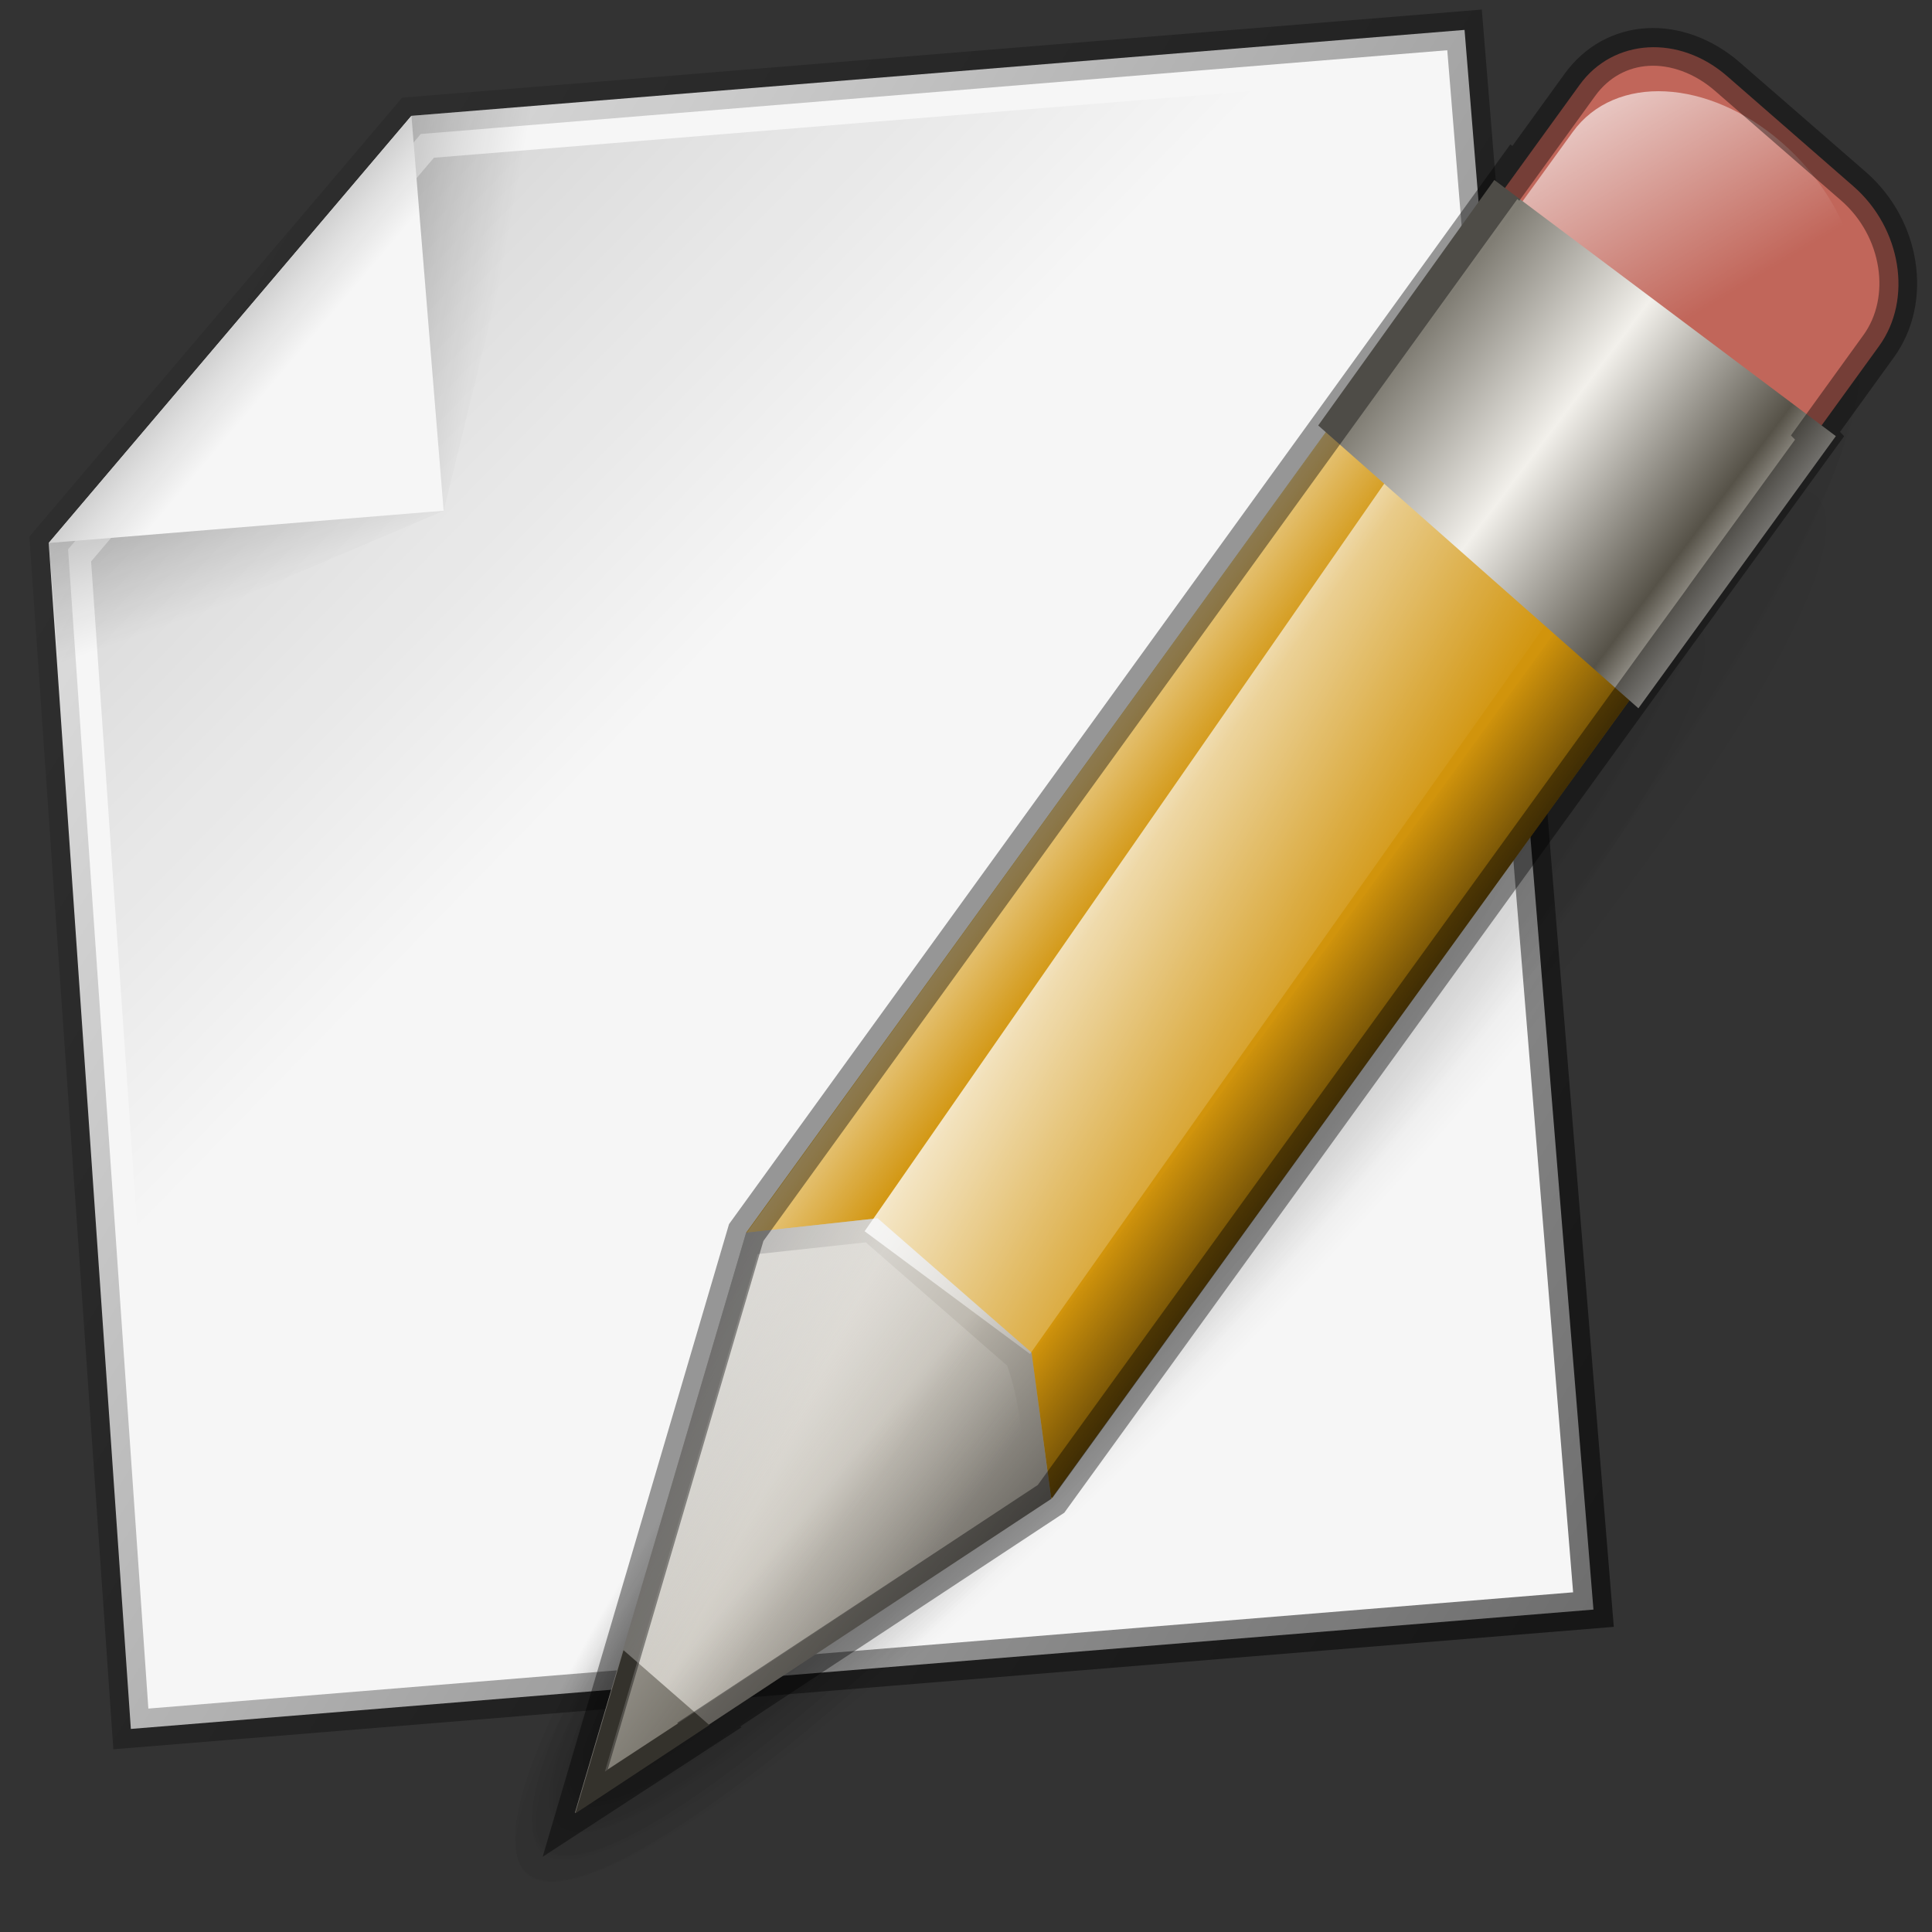 <?xml version="1.0" encoding="UTF-8" standalone="no"?>
<!-- Created with Inkscape (http://www.inkscape.org/) -->
<!-- 
Created By Andrew Fitzsimon.
Much of this document has been manually cleaned and crafted in a text editor so that only the colour definitions and basic presentation related data remain in the XML. 
Changes to this document may compromise the structure of this palette.
-->
<svg
   xmlns:dc="http://purl.org/dc/elements/1.1/"
   xmlns:cc="http://web.resource.org/cc/"
   xmlns:rdf="http://www.w3.org/1999/02/22-rdf-syntax-ns#"
   xmlns:svg="http://www.w3.org/2000/svg"
   xmlns="http://www.w3.org/2000/svg"
   xmlns:xlink="http://www.w3.org/1999/xlink"
   xmlns:sodipodi="http://inkscape.sourceforge.net/DTD/sodipodi-0.dtd"
   xmlns:inkscape="http://www.inkscape.org/namespaces/inkscape"
   sodipodi:docbase="/home/andy/Desktop/Etiquette/etiquette/scalable/apps"
   sodipodi:docname="quanta.svg"
   inkscape:version="0.40+cvs"
   sodipodi:version="0.32"
   id="Etiquette"
   height="128"
   width="128"
   y="00"
   x="00"
   version="1.0">
  <rect width="100%" height="100%" fill="#333333" stroke="none"/>
  <sodipodi:namedview
     inkscape:guide-bbox="true"
     showguides="true"
     gridempopacity="0.082"
     gridempcolor="#3f3fff"
     gridempspacing="2"
     gridopacity="0.082"
     gridcolor="#3f3fff"
     inkscape:grid-bbox="false"
     showborder="true"
     gridtolerance="40pt"
     inkscape:grid-points="false"
     gridoriginx="0pt"
     gridoriginy="0pt"
     gridspacingy="2pt"
     gridspacingx="2pt"
     showgrid="false"
     inkscape:current-layer="Etiquette"
     inkscape:window-y="27"
     inkscape:window-x="18"
     inkscape:window-height="538"
     inkscape:window-width="386"
     inkscape:cy="49.991287"
     inkscape:cx="-19.160217"
     inkscape:zoom="1.00000000"
     inkscape:pageshadow="0"
     inkscape:pageopacity="0.0000000"
     borderopacity="1.0"
     bordercolor="#666666"
     pagecolor="#f8f8f8"
     id="base" />
  <defs
     id="Gradients">
    <linearGradient
       id="linearGradient95"
       inkscape:collect="always">
      <stop
         id="stop96"
         offset="0"
         style="stop-color:#000000;stop-opacity:1;" />
      <stop
         id="stop97"
         offset="1"
         style="stop-color:#000000;stop-opacity:0;" />
    </linearGradient>
    <linearGradient
       id="linearGradient3970">
      <stop
         id="stop3971"
         offset="0"
         style="stop-color:#ffffff;stop-opacity:1;" />
      <stop
         id="stop3972"
         offset="1"
         style="stop-color:#ffffff;stop-opacity:0;" />
    </linearGradient>
    <linearGradient
       id="MaterialSteel">
      <stop
         id="stop1499"
         offset="0"
         style="stop-color:#807d74;stop-opacity:1;" />
      <stop
         id="stop1501"
         offset="0.387"
         style="stop-color:#f2f0eb;stop-opacity:1;" />
      <stop
         id="stop1502"
         offset="0.808"
         style="stop-color:#565248;stop-opacity:1;" />
      <stop
         id="stop1500"
         offset="1"
         style="stop-color:#eae8e3;stop-opacity:1;" />
    </linearGradient>
    <linearGradient
       id="WhiteTransparent">
      <stop
         id="stopWhiteFull"
         offset="0"
         style="stop-color:#ffffff;stop-opacity:1;" />
      <stop
         id="stopWhiteTransparent"
         offset="1"
         style="stop-color:#ffffff;stop-opacity:0;" />
    </linearGradient>
    <linearGradient
       id="BlackTransparent">
      <stop
         id="stopBlackFull"
         offset="0"
         style="stop-color:#000000;stop-opacity:1;" />
      <stop
         id="stopBlackTransparent"
         offset="1"
         style="stop-color:#000000;stop-opacity:0;" />
    </linearGradient>
    <linearGradient
       id="TransparentBlack">
      <stop
         id="stopBlackTransparent1"
         offset="0"
         style="stop-color:#000000;stop-opacity:0;" />
      <stop
         id="stopBlackFull1"
         offset="1"
         style="stop-color:#000000;stop-opacity:1;" />
    </linearGradient>
    <linearGradient
       id="Basic3DHighlightGradient">
      <stop
         id="stop3921"
         offset="0"
         style="stop-color:#eae8e3;stop-opacity:1;" />
      <stop
         id="stop3922"
         offset="1"
         style="stop-color:#eae8e3;stop-opacity:0;" />
    </linearGradient>
    <linearGradient
       id="linearGradient5269">
      <stop
         id="stop5270"
         offset="0"
         style="stop-color:#ffffff;stop-opacity:1;" />
      <stop
         id="stop5271"
         offset="1"
         style="stop-color:#ffffff;stop-opacity:0;" />
    </linearGradient>
    <linearGradient
       id="MaterialSoftShadow">
      <stop
         id="stop2619"
         offset="0"
         style="stop-color:#000000;stop-opacity:0.215;" />
      <stop
         id="stop2621"
         offset="0.5"
         style="stop-color:#000000;stop-opacity:0.098;" />
      <stop
         id="stop2620"
         offset="1"
         style="stop-color:#000000;stop-opacity:0;" />
    </linearGradient>
    <radialGradient
       r="125.205"
       fy="572.008"
       fx="-197.274"
       cy="598.367"
       cx="-289.091"
       gradientUnits="userSpaceOnUse"
       id="radialGradient9"
       xlink:href="#MaterialSoftShadow"
       inkscape:collect="always" />
    <radialGradient
       r="125.205"
       fy="572.008"
       fx="-197.274"
       cy="598.367"
       cx="-289.091"
       gradientUnits="userSpaceOnUse"
       id="radialGradient10"
       xlink:href="#MaterialSoftShadow"
       inkscape:collect="always" />
    <radialGradient
       r="125.205"
       fy="572.008"
       fx="-197.274"
       cy="598.367"
       cx="-289.091"
       gradientUnits="userSpaceOnUse"
       id="radialGradient11"
       xlink:href="#MaterialSoftShadow"
       inkscape:collect="always" />
    <linearGradient
       y2="630.308"
       x2="719.478"
       y1="630.912"
       x1="494.232"
       gradientTransform="matrix(0.102,8.904550e-2,-0.126,0.174,66.377,-68.575)"
       gradientUnits="userSpaceOnUse"
       id="linearGradient21"
       xlink:href="#Basic3DHighlightGradient"
       inkscape:collect="always" />
    <linearGradient
       y2="668.757"
       x2="861.654"
       y1="646.984"
       x1="656.154"
       gradientTransform="matrix(0.102,8.856187e-2,-0.127,0.175,66.377,-68.575)"
       gradientUnits="userSpaceOnUse"
       id="linearGradient22"
       xlink:href="#TransparentBlack"
       inkscape:collect="always" />
    <linearGradient
       y2="567.666"
       x2="617.124"
       y1="639.39"
       x1="352.155"
       gradientTransform="matrix(0.102,8.856187e-2,-0.127,0.175,66.377,-68.575)"
       gradientUnits="userSpaceOnUse"
       id="linearGradient23"
       xlink:href="#BlackTransparent"
       inkscape:collect="always" />
    <linearGradient
       y2="639.39"
       x2="677.33"
       y1="639.228"
       x1="518.874"
       gradientTransform="matrix(0.102,8.856187e-2,-0.127,0.175,66.377,-68.575)"
       gradientUnits="userSpaceOnUse"
       id="linearGradient25"
       xlink:href="#WhiteTransparent"
       inkscape:collect="always" />
    <linearGradient
       y2="24.071"
       x2="887.127"
       y1="24.071"
       x1="840.091"
       gradientTransform="matrix(0.297,-5.980427e-17,-1.321951e-14,3.075,-141.267,-79.447)"
       gradientUnits="userSpaceOnUse"
       id="linearGradient28"
       xlink:href="#TransparentBlack"
       inkscape:collect="always" />
    <linearGradient
       y2="26.569"
       x2="-26.329"
       y1="26.569"
       x1="-47.835"
       gradientTransform="matrix(0.311,1.574225e-16,7.359469e-17,3.217,103.17,-90.889)"
       gradientUnits="userSpaceOnUse"
       id="linearGradient29"
       xlink:href="#linearGradient5269"
       inkscape:collect="always" />
    <linearGradient
       y2="64.933"
       x2="88.841"
       y1="48.064"
       x1="85.032"
       gradientTransform="matrix(1.479,-0.536,0.471,1.299,-51.183,-14.979)"
       gradientUnits="userSpaceOnUse"
       id="linearGradient30"
       xlink:href="#linearGradient3970"
       inkscape:collect="always" />
    <linearGradient
       y2="10.392"
       x2="155.885"
       y1="10.392"
       x1="138.564"
       gradientTransform="matrix(0.497,9.063749e-2,0.272,-1.491,-47.673,22.907)"
       gradientUnits="userSpaceOnUse"
       id="linearGradient31"
       xlink:href="#MaterialSoftShadow"
       inkscape:collect="always" />
    <linearGradient
       y2="10.392"
       x2="155.885"
       y1="10.392"
       x1="138.564"
       gradientTransform="matrix(0.17,0.476,-1.427,0.51,6.113,-40.436)"
       gradientUnits="userSpaceOnUse"
       id="linearGradient32"
       xlink:href="#MaterialSoftShadow"
       inkscape:collect="always" />
    <linearGradient
       y2="22.219"
       x2="101.953"
       y1="17.297"
       x1="106.875"
       gradientTransform="matrix(-0.872,7.116435e-2,7.116435e-2,0.872,105.538,-1.347)"
       gradientUnits="userSpaceOnUse"
       id="linearGradient33"
       xlink:href="#MaterialSoftShadow"
       inkscape:collect="always" />
    <linearGradient
       gradientUnits="userSpaceOnUse"
       y2="71.094"
       x2="61.721"
       y1="55.505"
       x1="82.965"
       gradientTransform="matrix(-0.882,0,0,1.133,137.186,-4)"
       id="linearGradient134"
       xlink:href="#linearGradient5269"
       inkscape:collect="always" />
    <linearGradient
       gradientUnits="userSpaceOnUse"
       y2="42.374"
       x2="21.062"
       y1="25.441"
       x1="43.083"
       gradientTransform="matrix(-0.99,0,0,1.01,137.186,-4)"
       id="linearGradient149"
       xlink:href="#MaterialSteel"
       inkscape:collect="always" />
    <linearGradient
       gradientUnits="userSpaceOnUse"
       y2="24.055"
       x2="158.015"
       y1="180.823"
       x1="-71.558"
       gradientTransform="matrix(-0.954,0,0,1.049,129.186,0)"
       id="linearGradient98"
       xlink:href="#linearGradient95"
       inkscape:collect="always" />
    <linearGradient
       gradientUnits="userSpaceOnUse"
       y2="64.044"
       x2="109.717"
       y1="24.452"
       x1="146.448"
       gradientTransform="matrix(-1.013,0,0,1.113,134.521,-3.852)"
       id="linearGradient103"
       xlink:href="#MaterialSoftShadow"
       inkscape:collect="always" />
  </defs>
  <path
     sodipodi:nodetypes="cccccc"
     id="path6763"
     d="M 97.03,1.981 L 105.57,106.639 L 8.669,114.546 L 3.228,35.973 L 27.258,7.674 L 97.03,1.981 z "
     style="fill:#f6f6f6;fill-opacity:1;fill-rule:evenodd;stroke:url(#linearGradient98);stroke-width:2.5;stroke-linecap:butt;stroke-linejoin:miter;stroke-miterlimit:4;stroke-opacity:1" />
  <path
     sodipodi:nodetypes="cccccc"
     id="path99"
     d="M 94.691,5.069 L 102.762,103.984 L 11.179,111.457 L 6.036,37.196 L 28.747,10.45 L 94.691,5.069 z "
     style="fill:url(#linearGradient103);fill-opacity:1;fill-rule:evenodd;stroke:none;stroke-width:1.25;stroke-linecap:butt;stroke-linejoin:miter;stroke-miterlimit:4;stroke-opacity:1" />
  <path
     sodipodi:nodetypes="cccc"
     id="path6764"
     d="M 27.258,7.674 L 29.393,33.838 L 3.228,35.973 L 27.258,7.674 z "
     style="fill:#f6f6f6;fill-opacity:1;fill-rule:evenodd;stroke:none;stroke-width:2.5;stroke-linecap:butt;stroke-linejoin:bevel;stroke-miterlimit:4;stroke-opacity:1" />
  <path
     sodipodi:nodetypes="cccc"
     id="path6770"
     d="M 27.258,7.674 L 29.393,33.838 L 3.228,35.973 L 27.258,7.674 z "
     style="fill:url(#linearGradient33);fill-opacity:1;fill-rule:evenodd;stroke:none;stroke-width:2.5;stroke-linecap:butt;stroke-linejoin:bevel;stroke-miterlimit:4;stroke-opacity:1" />
  <path
     sodipodi:nodetypes="cccc"
     id="path105"
     d="M 3.228,35.973 L 3.94,44.695 L 29.393,33.838 L 3.228,35.973 z "
     style="fill:url(#linearGradient32);fill-opacity:1;fill-rule:evenodd;stroke:none;stroke-width:0.25pt;stroke-linecap:butt;stroke-linejoin:miter;stroke-opacity:1" />
  <path
     sodipodi:nodetypes="cccc"
     id="path11"
     d="M 27.258,7.674 L 35.979,6.962 L 29.393,33.838 L 27.258,7.674 z "
     style="fill:url(#linearGradient31);fill-opacity:1;fill-rule:evenodd;stroke:none;stroke-width:0.25pt;stroke-linecap:butt;stroke-linejoin:miter;stroke-opacity:1" />
  <path
     transform="matrix(-0.368,0.426,6.815600e-2,6.473994e-2,-66.752,155.953)"
     d="M -163.886 598.367 A 125.205 125.205 0 1 1  -414.296,598.367 A 125.205 125.205 0 1 1  -163.886 598.367 z"
     sodipodi:ry="125.20509"
     sodipodi:rx="125.20509"
     sodipodi:cy="598.36652"
     sodipodi:cx="-289.09140"
     id="path10352"
     style="fill:url(#radialGradient9);fill-opacity:1;fill-rule:evenodd;stroke:none;stroke-width:1pt;stroke-linecap:butt;stroke-linejoin:miter;stroke-opacity:1"
     sodipodi:type="arc" />
  <path
     transform="matrix(-0.366,0.42,6.778435e-2,6.376365e-2,-66.201,155.497)"
     d="M -163.886 598.367 A 125.205 125.205 0 1 1  -414.296,598.367 A 125.205 125.205 0 1 1  -163.886 598.367 z"
     sodipodi:ry="125.20509"
     sodipodi:rx="125.20509"
     sodipodi:cy="598.36652"
     sodipodi:cx="-289.09140"
     id="path10351"
     style="fill:url(#radialGradient10);fill-opacity:1;fill-rule:evenodd;stroke:none;stroke-width:1pt;stroke-linecap:butt;stroke-linejoin:miter;stroke-opacity:1"
     sodipodi:type="arc" />
  <path
     transform="matrix(-0.359,0.384,6.561860e-2,5.749443e-2,-63.724,153.428)"
     d="M -163.886 598.367 A 125.205 125.205 0 1 1  -414.296,598.367 A 125.205 125.205 0 1 1  -163.886 598.367 z"
     sodipodi:ry="125.20509"
     sodipodi:rx="125.20509"
     sodipodi:cy="598.36652"
     sodipodi:cx="-289.09140"
     id="path10604"
     style="fill:url(#radialGradient11);fill-opacity:1;fill-rule:evenodd;stroke:none;stroke-width:1pt;stroke-linecap:butt;stroke-linejoin:miter;stroke-opacity:1"
     sodipodi:type="arc" />
  <path
     id="path10591"
     d="M 114.434,5.052 C 111.253,2.278 106.891,2.533 104.653,5.624 L 74.853,46.777 C 72.615,49.868 73.373,54.59 76.554,57.364 L 84.912,64.653 C 88.092,67.427 92.455,67.172 94.693,64.081 L 124.493,22.928 C 126.731,19.837 125.972,15.115 122.792,12.341 L 114.434,5.052 z "
     style="fill:#c1665a;fill-opacity:1;fill-rule:evenodd;stroke:none;stroke-width:1.835pt;stroke-linecap:butt;stroke-linejoin:miter;stroke-opacity:1" />
  <path
     id="path10592"
     d="M 118.064,9.455 C 113.181,5.196 106.994,4.882 104.193,8.751 L 80.65,41.264 C 77.848,45.133 79.524,51.676 84.407,55.935 C 89.29,60.193 95.476,60.507 98.278,56.639 L 121.821,24.125 C 124.623,20.257 122.947,13.714 118.064,9.455 z "
     style="fill:url(#linearGradient30);fill-opacity:1;fill-rule:evenodd;stroke:none;stroke-width:1.835pt;stroke-linecap:butt;stroke-linejoin:miter;stroke-opacity:1" />
  <path
     sodipodi:nodetypes="ccccc"
     id="path10593"
     d="M 92.791,21.796 L 49.434,81.672 L 69.648,99.302 L 113.006,39.426 L 92.791,21.796 z "
     style="fill:#d1940c;fill-opacity:1;fill-rule:evenodd;stroke:none;stroke-width:1.835pt;stroke-linecap:butt;stroke-linejoin:miter;stroke-opacity:1" />
  <rect
     transform="matrix(0.754,0.657,-0.586,0.81,0,0)"
     y="-40.008"
     x="88.301"
     height="69.187"
     width="6.685"
     id="rect10594"
     style="opacity:0.49;fill:url(#linearGradient29);fill-opacity:1;fill-rule:evenodd;stroke:none;stroke-width:1.835pt;stroke-linecap:butt;stroke-linejoin:miter;stroke-opacity:1" />
  <rect
     transform="matrix(0.754,0.657,-0.586,0.81,0,0)"
     y="-40.008"
     x="108.438"
     height="69.161"
     width="6.685"
     id="rect10595"
     style="fill:url(#linearGradient28);fill-opacity:1;fill-rule:evenodd;stroke:none;stroke-width:1.835pt;stroke-linecap:butt;stroke-linejoin:miter;stroke-opacity:1" />
  <path
     sodipodi:nodetypes="cccccc"
     id="path10598"
     d="M 49.433,81.672 L 38.083,120.12 L 69.648,99.303 L 68.343,89.612 L 58.141,80.714 L 49.433,81.672 z "
     style="fill:#bab5ab;fill-opacity:1;fill-rule:evenodd;stroke:none;stroke-width:1.835pt;stroke-linecap:butt;stroke-linejoin:miter;stroke-opacity:1" />
  <path
     sodipodi:nodetypes="cccccc"
     id="path10599"
     d="M 49.433,81.672 L 38.083,120.12 L 69.648,99.303 L 68.343,89.612 L 58.141,80.714 L 49.433,81.672 z "
     style="fill:url(#linearGradient25);fill-opacity:1;fill-rule:evenodd;stroke:none;stroke-width:1.835pt;stroke-linecap:butt;stroke-linejoin:miter;stroke-opacity:1" />
  <path
     sodipodi:nodetypes="cccccc"
     id="path10600"
     d="M 49.433,81.672 L 38.083,120.12 L 69.648,99.303 L 68.343,89.612 L 58.141,80.714 L 49.433,81.672 z "
     style="fill:url(#linearGradient23);fill-opacity:1;fill-rule:evenodd;stroke:none;stroke-width:1.835pt;stroke-linecap:butt;stroke-linejoin:miter;stroke-opacity:1" />
  <path
     sodipodi:nodetypes="cccccc"
     id="path10601"
     d="M 49.433,81.672 L 38.083,120.12 L 69.648,99.303 L 68.343,89.612 L 58.141,80.714 L 49.433,81.672 z "
     style="fill:url(#linearGradient22);fill-opacity:1;fill-rule:evenodd;stroke:none;stroke-width:1.835pt;stroke-linecap:butt;stroke-linejoin:miter;stroke-opacity:1" />
  <path
     sodipodi:nodetypes="cccc"
     id="path10602"
     d="M 41.309,109.329 L 38.115,120.148 L 46.997,114.29 L 41.309,109.329 z "
     style="fill:#565248;fill-opacity:1;fill-rule:evenodd;stroke:none;stroke-width:0.281pt;stroke-linecap:butt;stroke-linejoin:miter;stroke-opacity:1" />
  <path
     id="path10603"
     d="M 50.198,83.086 C 46.823,94.516 43.448,105.945 40.073,117.375 C 49.444,111.19 58.816,105.005 68.187,98.82 C 67.755,96.009 67.635,92.917 66.724,90.476 C 63.603,87.754 60.482,85.032 57.361,82.31 C 54.973,82.568 52.585,82.827 50.198,83.086 z "
     style="fill:url(#linearGradient21);fill-opacity:1;fill-rule:evenodd;stroke:none;stroke-width:1.835pt;stroke-linecap:butt;stroke-linejoin:miter;stroke-opacity:1" />
  <path
     sodipodi:nodetypes="ccccc"
     id="path130"
     d="M 57.283,81.574 L 91.931,31.723 L 102.361,41.445 L 68.243,89.705 L 57.283,81.574 z "
     style="fill:url(#linearGradient134);fill-opacity:1;fill-rule:evenodd;stroke:none;stroke-width:0.25pt;stroke-linecap:butt;stroke-linejoin:miter;stroke-opacity:1" />
  <path
     sodipodi:nodetypes="ccccc"
     id="path145"
     d="M 121.629,28.894 L 108.548,46.925 L 87.335,28.187 L 99.002,11.924 L 121.629,28.894 z "
     style="fill:url(#linearGradient149);fill-opacity:1;fill-rule:evenodd;stroke:none;stroke-width:0.25pt;stroke-linecap:butt;stroke-linejoin:miter;stroke-opacity:1" />
  <path
     id="path342"
     d="M 109.165,3.115 C 107.397,3.219 105.79,4.078 104.671,5.623 L 100.428,11.486 L 100.295,11.376 L 87.677,28.83 L 49.439,81.659 L 38.109,120.12 L 47.024,114.312 L 46.958,114.257 L 69.635,99.302 L 110.213,43.245 L 112.663,39.884 L 112.988,39.423 L 120.552,29.013 L 120.28,28.731 L 124.467,22.935 C 126.706,19.844 125.983,15.117 122.802,12.343 L 114.446,5.078 C 112.856,3.691 110.933,3.012 109.165,3.115 z "
     style="fill:none;fill-opacity:1;fill-rule:evenodd;stroke:#000000;stroke-width:2.5;stroke-linecap:butt;stroke-linejoin:miter;stroke-miterlimit:4;stroke-opacity:0.394" />
</svg>
